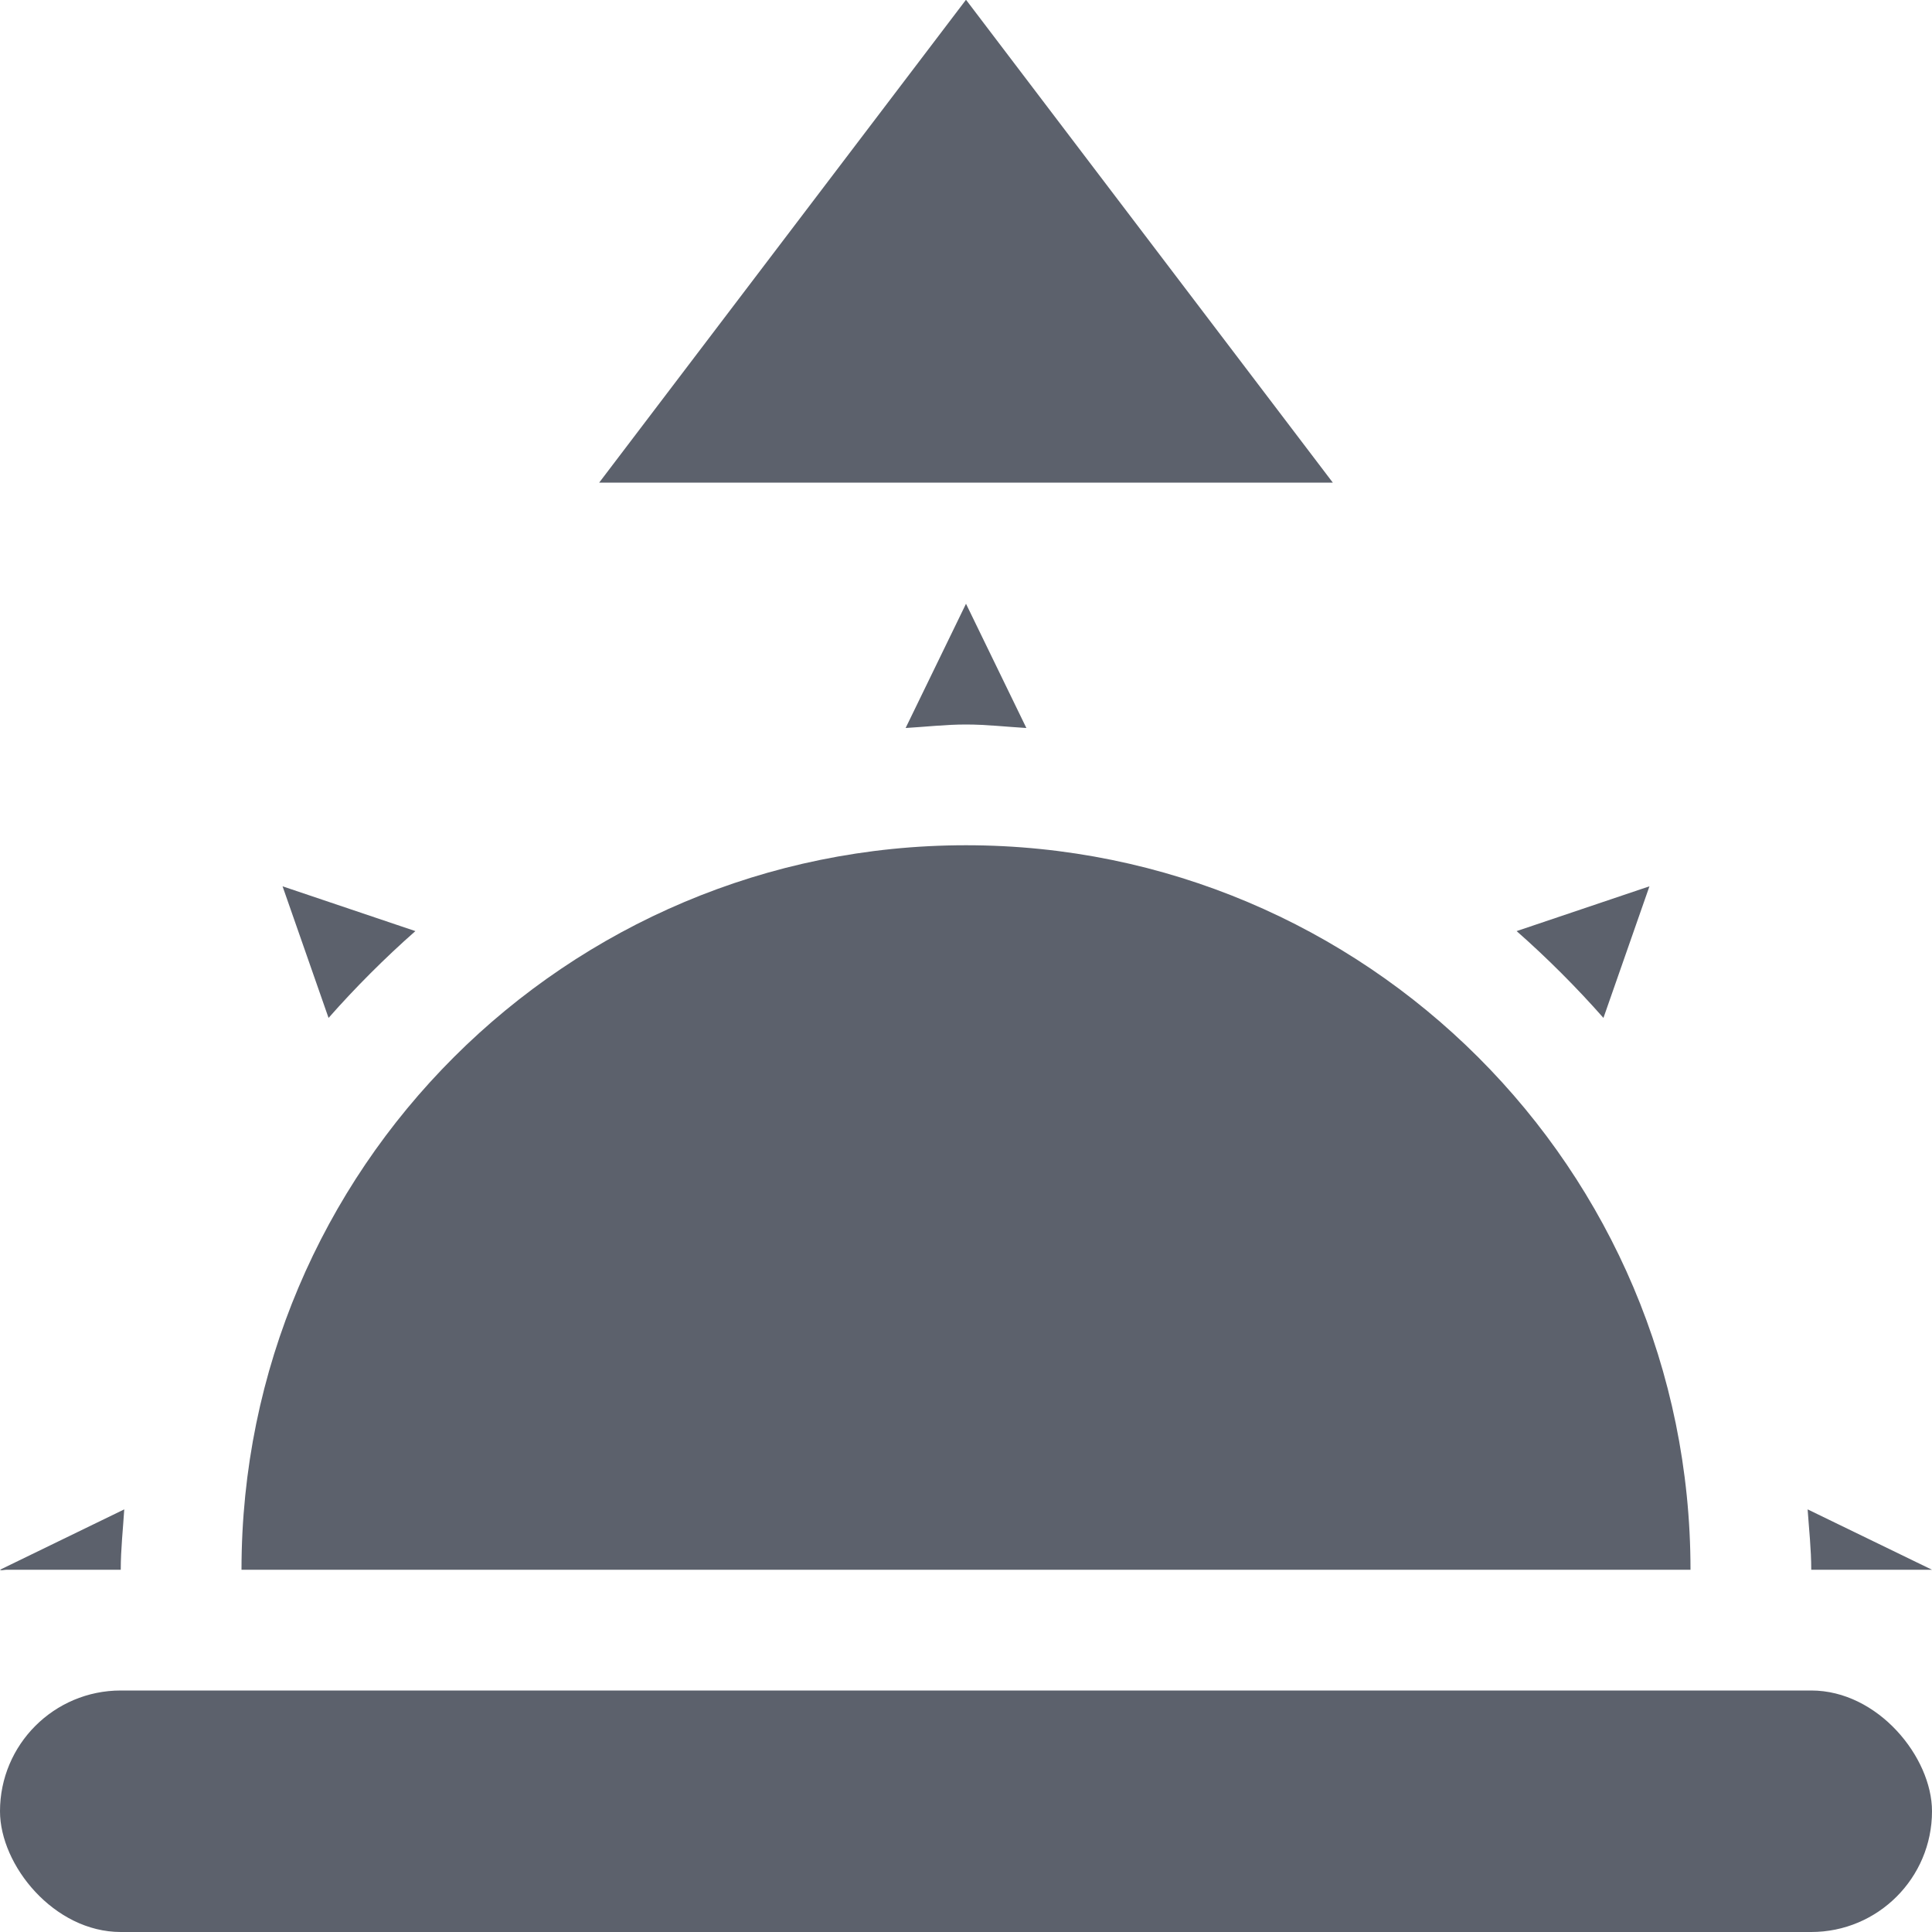 <svg xmlns="http://www.w3.org/2000/svg" width="16" height="16" version="1.1">
 <path style="fill:#5c616c" d="M 8,5 7.5,6.029 C 7.67,6.019 7.83,6 8,6 8.17,6 8.33,6.019 8.5,6.029 Z M 8,7 C 4.69,7 2,9.68 2,13 H 14 C 14,9.68 11.31,7 8,7 Z M 2.34,7.34 2.721,8.43 c 0.22,-0.25 0.469,-0.499 0.719,-0.719 z m 11.32,0 -1.1,0.371 c 0.25,0.22 0.499,0.469 0.719,0.719 z M 1.029,12.5 0,13 l 0.01,0.004 C 0.026,13.004 0.04,13 0.057,13 H 1 c 0,-0.17 0.019,-0.34 0.029,-0.5 z m 13.941,0 C 14.981,12.66 15,12.83 15,13 h 1 z"/>
 <rect style="fill:#5c616c" width="16" height="2" x="0" y="14" rx="1" ry="1"/>
 <path style="fill:#5c616c" d="m 8,11 1.519,2.631 1.519,2.631 -3.038,0 -3.038,0 1.519,-2.631 z" transform="matrix(1,0,0,0.76,-9.3994949e-8,-8.362)"/>
</svg>
